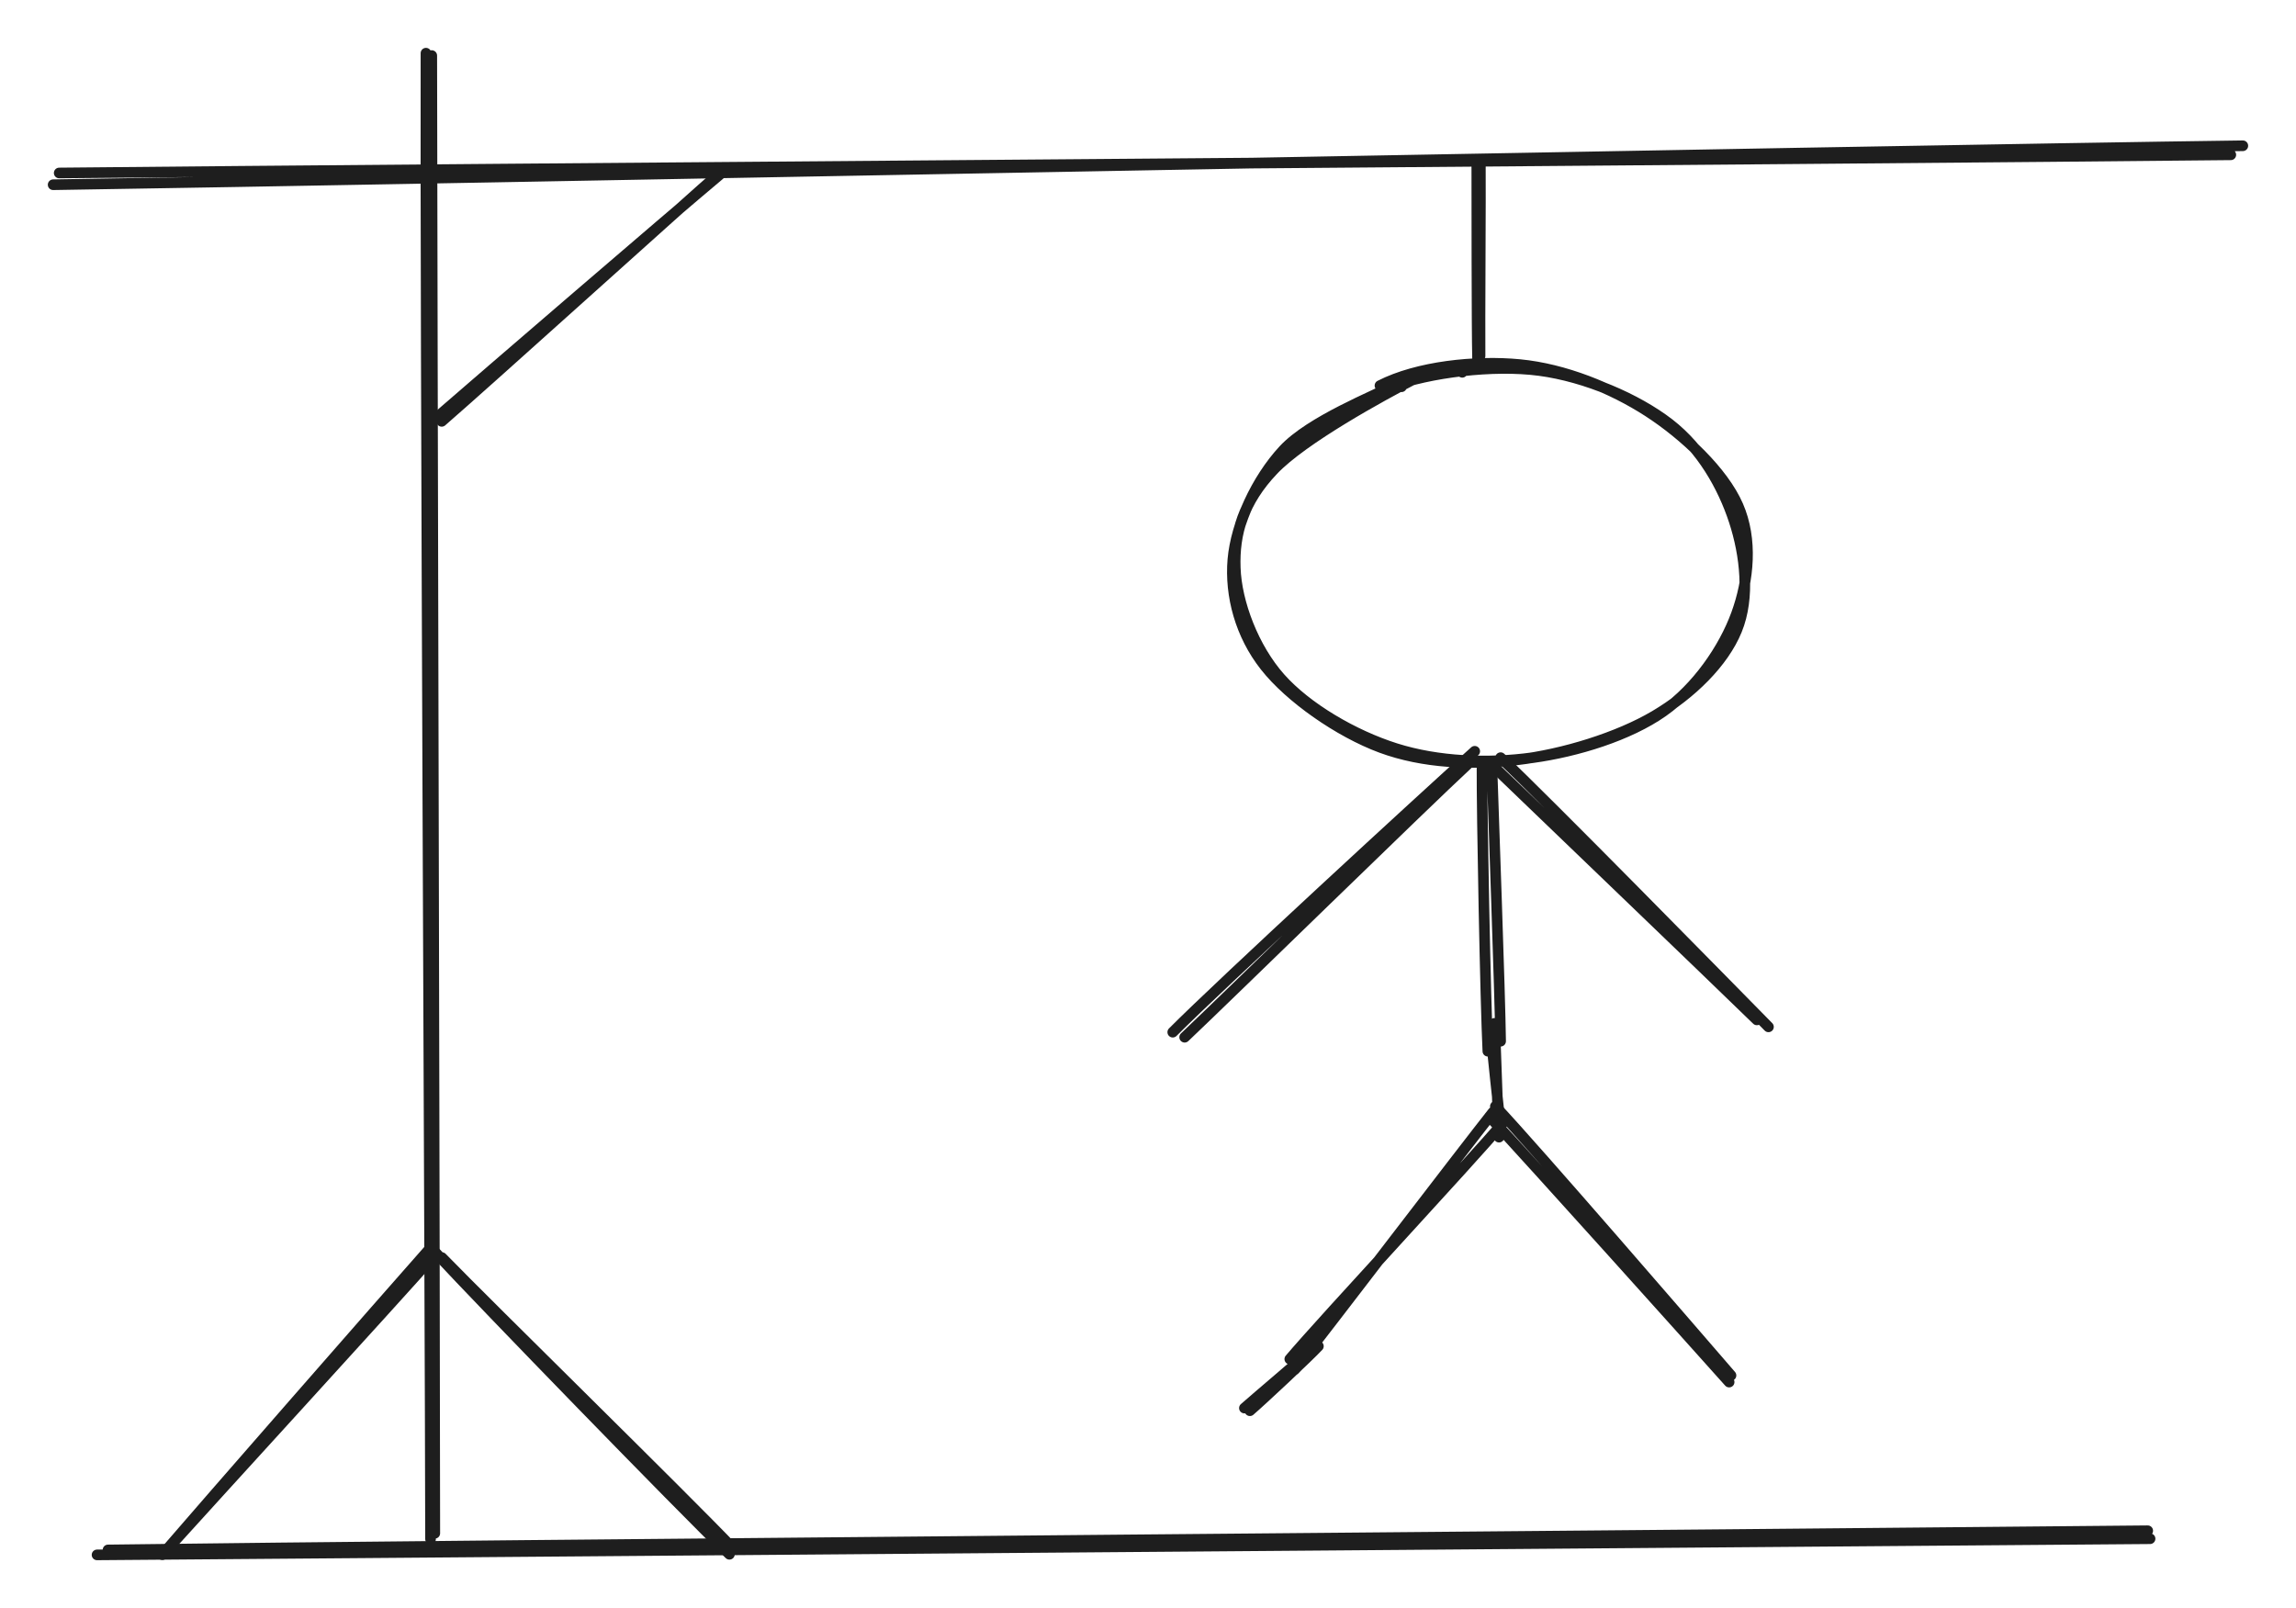 <svg version="1.1" xmlns="http://www.w3.org/2000/svg" viewBox="0 0 431.939 302.534" width="431.939" height="302.534"><!-- svg-source:excalidraw --><defs><style class="style-fonts">
      </style></defs><rect x="0" y="0" width="431.939" height="302.534" fill="#ffffff"></rect><g stroke-linecap="round"><g transform="translate(80.516 9.315) rotate(0 0.5 140)"><path d="M0.71 1.14 C0.77 47.77, 1.26 232.63, 1.28 279.16 M-0.38 0.69 C-0.53 47.5, 0.42 233.4, 0.48 280.25" stroke="#1e1e1e" stroke-width="2" fill="none"></path></g></g><mask></mask><g stroke-linecap="round"><g transform="translate(18.516 292.315) rotate(0 192.5 -2)"><path d="M-0.26 0.22 C64.11 -0.31, 321.65 -2.3, 385.97 -2.82 M1.8 -0.71 C66.12 -1.58, 321.63 -3.67, 385.53 -4.32" stroke="#1e1e1e" stroke-width="2" fill="none"></path></g></g><mask></mask><g stroke-linecap="round"><g transform="translate(81.516 235.315) rotate(0 -25 28.5)"><path d="M0.46 0.5 C-7.73 9.76, -41.43 46.6, -50.01 56.11 M-0.75 -0.28 C-9.03 9.06, -42.97 47.88, -50.97 57.18" stroke="#1e1e1e" stroke-width="2" fill="none"></path></g></g><mask></mask><g stroke-linecap="round"><g transform="translate(82.516 236.315) rotate(0 27.5 28)"><path d="M0.61 0.28 C9.7 9.65, 46.5 45.66, 55.43 55.06 M-0.53 -0.61 C8.36 8.97, 45.17 46.88, 54.71 56.11" stroke="#1e1e1e" stroke-width="2" fill="none"></path></g></g><mask></mask><g stroke-linecap="round"><g transform="translate(10.516 33.315) rotate(0 205 -2.5)"><path d="M0.62 -0.77 C68.89 -1.47, 340.95 -3.46, 409.16 -4.19 M-0.52 1.44 C68.18 0.4, 343.17 -4.99, 411.42 -5.89" stroke="#1e1e1e" stroke-width="2" fill="none"></path></g></g><mask></mask><g stroke-linecap="round"><g transform="translate(82.516 78.315) rotate(0 27 -23)"><path d="M0.58 0.96 C9.63 -6.89, 45.13 -39.01, 53.91 -46.67 M-0.57 0.42 C8.34 -7.32, 43.52 -37.61, 52.91 -45.48" stroke="#1e1e1e" stroke-width="2" fill="none"></path></g></g><mask></mask><g stroke-linecap="round"><g transform="translate(278.516 30.315) rotate(0 0 18.5)"><path d="M-0.02 0.21 C0.04 6.29, -0.14 30.52, -0.08 36.65 M-0.69 -0.16 C-0.67 5.97, -0.7 30.87, -0.55 37.17" stroke="#1e1e1e" stroke-width="2" fill="none"></path></g></g><mask></mask><g stroke-linecap="round" transform="translate(232.516 69.315) rotate(0 48 37)"><path d="M27.09 3.23 C34.17 -0.38, 45.01 -1.53, 53.41 -0.72 C61.82 0.1, 70.69 3.69, 77.53 8.11 C84.37 12.53, 91.68 19.45, 94.45 25.81 C97.22 32.16, 96.5 39.77, 94.14 46.23 C91.79 52.69, 86.73 60.07, 80.34 64.57 C73.94 69.08, 64.16 72.09, 55.78 73.24 C47.4 74.4, 37.97 74.01, 30.06 71.51 C22.15 69.01, 13.37 63.9, 8.34 58.24 C3.31 52.58, 0.09 44.04, -0.13 37.52 C-0.36 31.01, 1.38 25.07, 7 19.15 C12.61 13.22, 27.63 5.04, 33.56 1.97 C39.49 -1.1, 42.26 0.22, 42.57 0.73 M29.18 3.43 C36.32 0.76, 48.39 -0.77, 57.12 0.4 C65.84 1.56, 75.41 5.69, 81.51 10.4 C87.61 15.12, 91.6 22.21, 93.72 28.68 C95.84 35.15, 96.71 43.11, 94.22 49.22 C91.74 55.33, 85.66 61.28, 78.78 65.35 C71.9 69.42, 61.54 72.63, 52.96 73.63 C44.38 74.63, 35.21 74.27, 27.29 71.34 C19.38 68.41, 10.13 61.94, 5.49 56.04 C0.84 50.15, -1.15 42.76, -0.58 35.97 C0 29.19, 3.86 20.82, 8.93 15.35 C14.01 9.87, 26.17 5.11, 29.87 3.13 C33.57 1.14, 30.91 3.19, 31.14 3.45" stroke="#1e1e1e" stroke-width="2" fill="none"></path></g><g stroke-linecap="round"><g transform="translate(279.516 143.315) rotate(0 0.5 27)"><path d="M-0.71 0.69 C-0.76 9.81, -0.05 45.47, 0.39 54.46 M1.12 0.01 C1.4 8.79, 2.69 43.82, 2.79 52.58" stroke="#1e1e1e" stroke-width="2" fill="none"></path></g></g><mask></mask><g stroke-linecap="round"><g transform="translate(280.516 143.315) rotate(0 25.5 24.5)"><path d="M-0.27 0.18 C7.97 8.13, 41.45 40.24, 50 48.57 M1.79 -0.77 C10.35 7.26, 44.11 41.68, 52.18 49.88" stroke="#1e1e1e" stroke-width="2" fill="none"></path></g></g><mask></mask><g stroke-linecap="round"><g transform="translate(276.516 142.315) rotate(0 -27.5 26.5)"><path d="M0.92 -0.97 C-8.59 7.56, -46.76 42.7, -55.89 51.88 M-0.05 1.13 C-9.3 9.71, -44.64 44.29, -53.65 52.83" stroke="#1e1e1e" stroke-width="2" fill="none"></path></g></g><mask></mask><g stroke-linecap="round"><g transform="translate(280.516 192.315) rotate(0 1 10.5)"><path d="M-0.25 0.46 C0.08 3.97, 1.52 17.52, 1.95 20.96 M0.62 0.22 C0.87 3.83, 1.24 18.05, 1.49 21.63" stroke="#1e1e1e" stroke-width="2" fill="none"></path></g></g><mask></mask><g stroke-linecap="round"><g transform="translate(280.516 209.315) rotate(0 22 25)"><path d="M0.8 -1.16 C8.47 6.99, 37.88 41.07, 45.13 49.46 M-0.24 0.85 C7.45 9.1, 37.46 42.51, 44.78 50.71" stroke="#1e1e1e" stroke-width="2" fill="none"></path></g></g><mask></mask><g stroke-linecap="round"><g transform="translate(281.516 210.315) rotate(0 -19 23.5)"><path d="M-0.65 -1.07 C-6.79 6.71, -31.73 39.36, -37.95 47.33 M1.21 0.98 C-4.99 8.33, -32.22 37.55, -38.87 45.38" stroke="#1e1e1e" stroke-width="2" fill="none"></path></g></g><mask></mask><g stroke-linecap="round"><g transform="translate(247.516 253.315) rotate(0 -6.5 6)"><path d="M-0.32 0.29 C-2.5 2.29, -11.26 9.7, -13.41 11.6 M0.51 -0.04 C-1.46 2.06, -10.02 10.07, -12.38 12.1" stroke="#1e1e1e" stroke-width="2" fill="none"></path></g></g><mask></mask></svg>